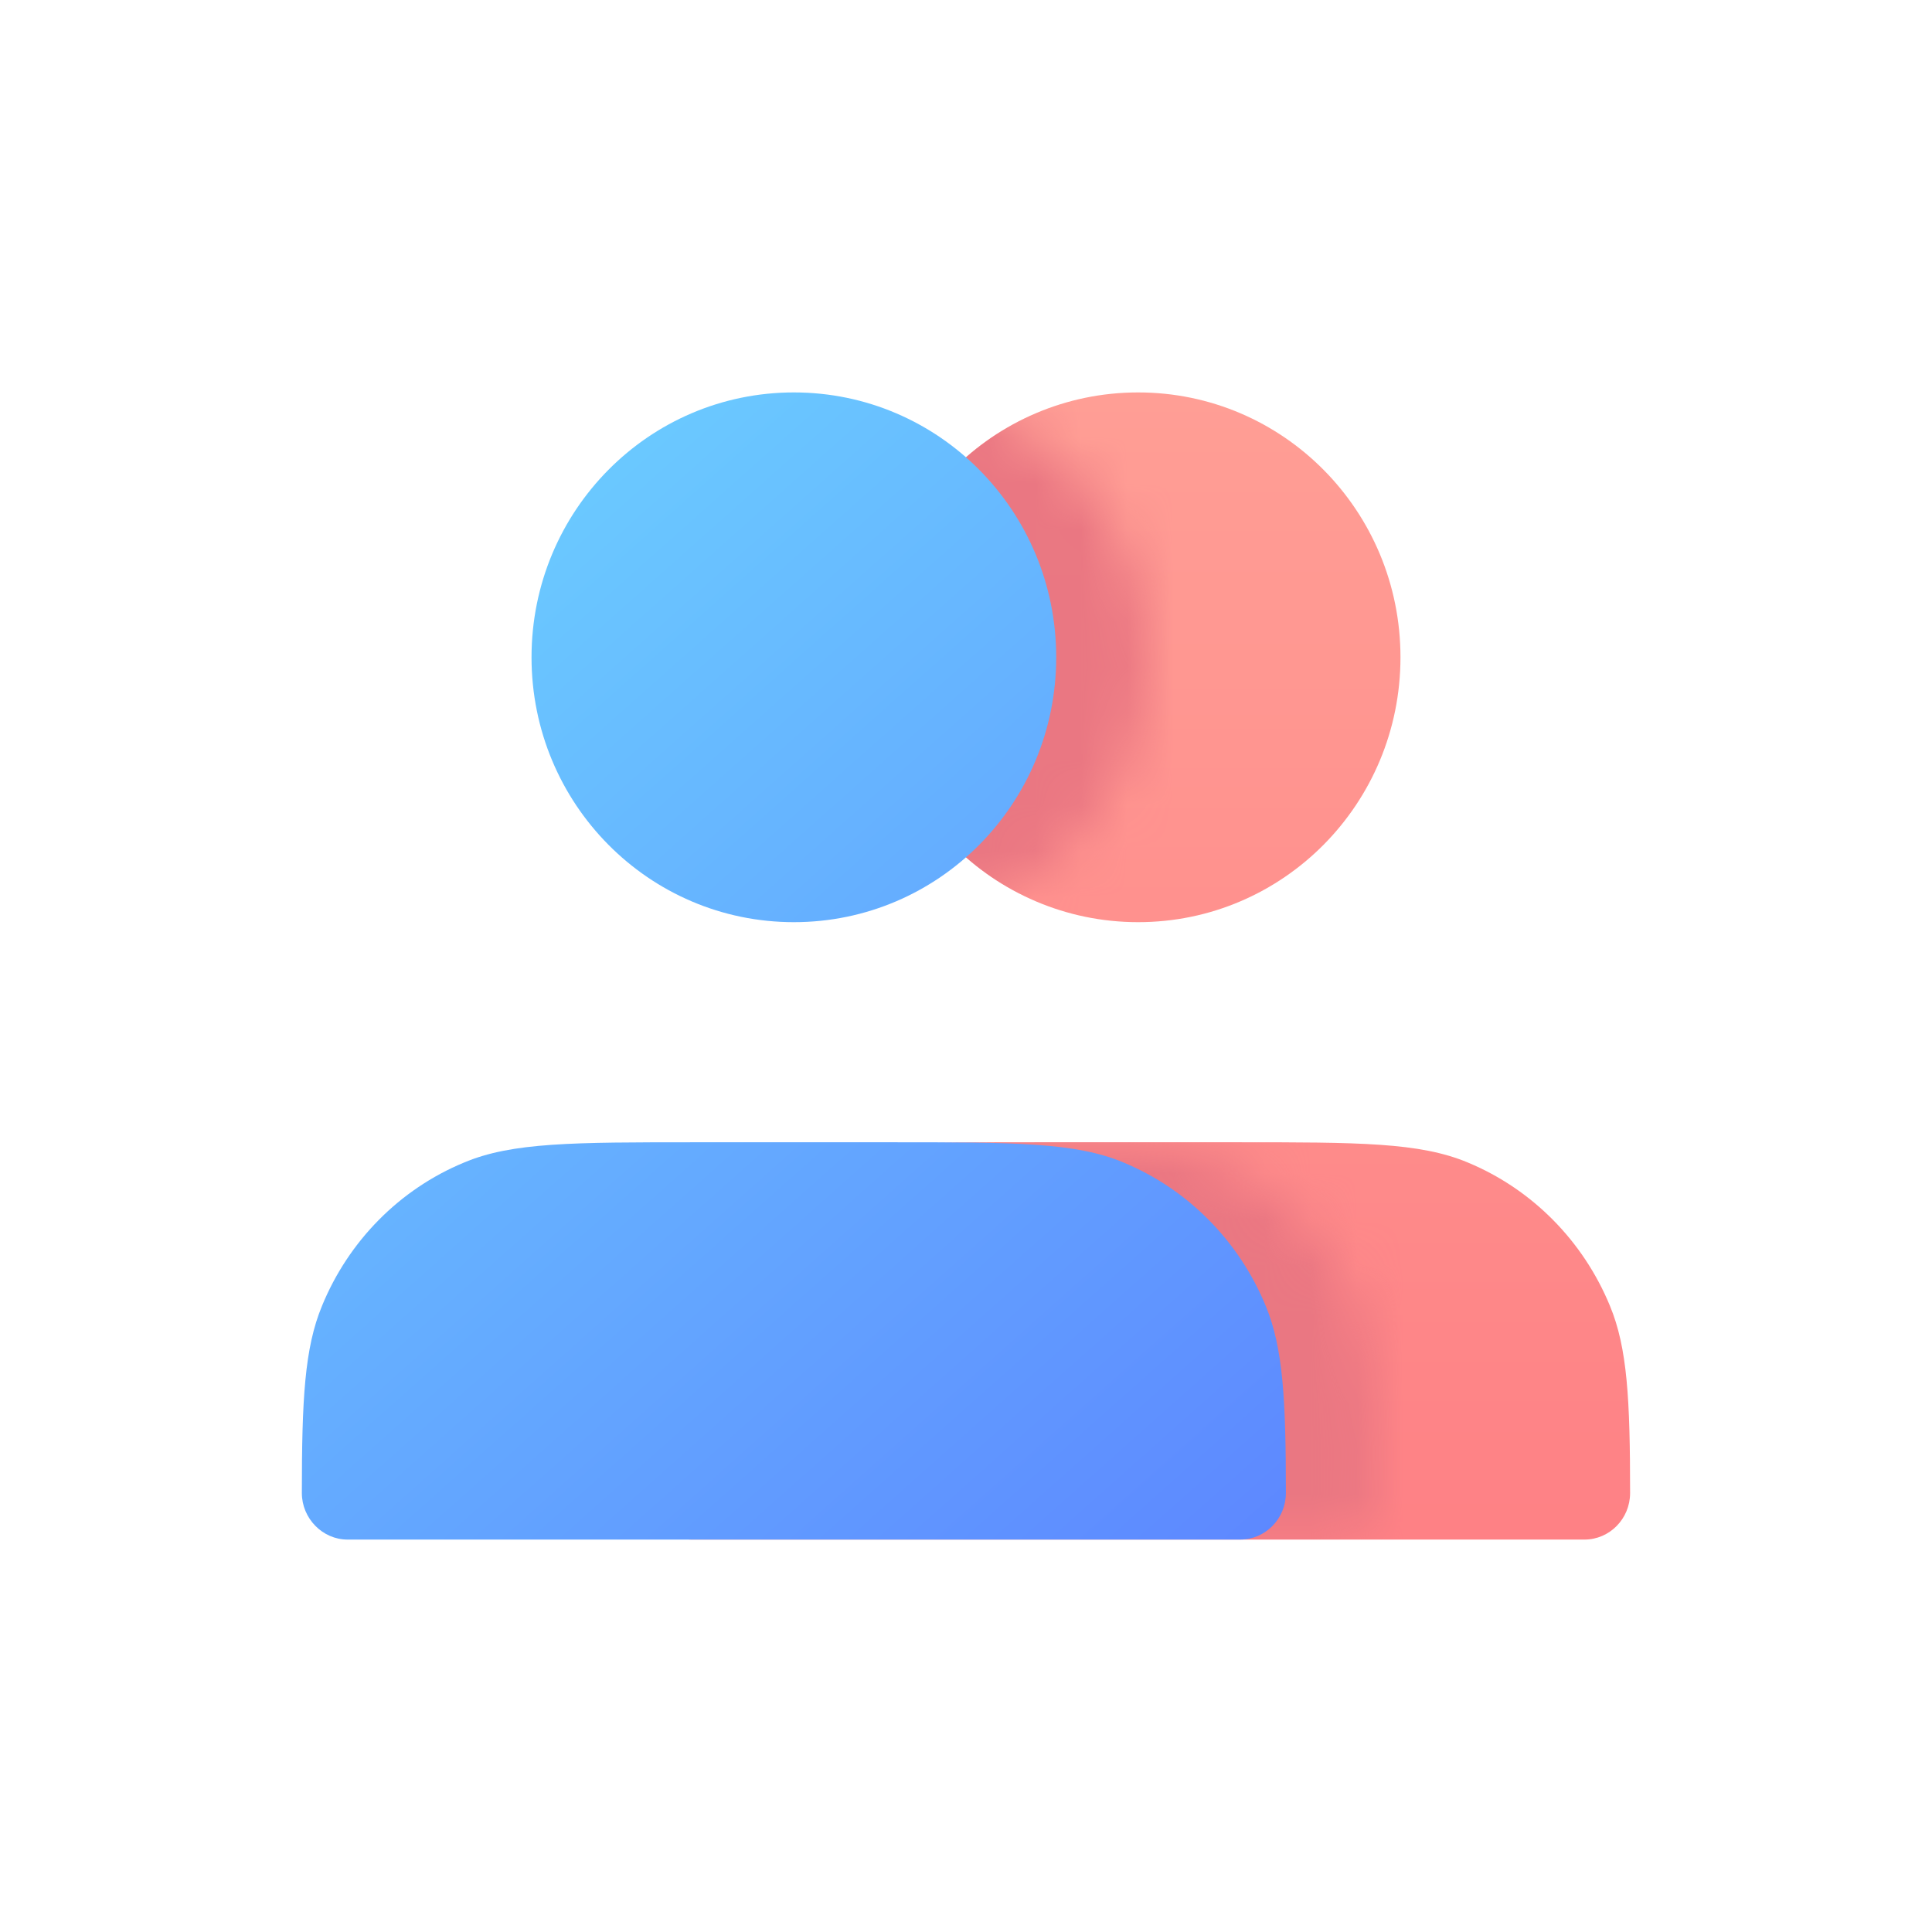 <svg width="42" height="42" viewBox="0 0 42 42" fill="none" xmlns="http://www.w3.org/2000/svg">
<g clip-path="url(#clip0_1867_29518)">
<path d="M34.445 33.469C34.99 33.469 35.437 33.017 35.437 32.457C35.437 30.433 35.379 29.303 34.999 28.389C34.416 26.974 33.306 25.854 31.914 25.274C30.863 24.832 29.54 24.832 26.883 24.832H22.601C19.944 24.832 18.611 24.832 17.569 25.274C16.168 25.854 15.059 26.984 14.484 28.389C14.105 29.303 14.056 30.433 14.046 32.457C14.046 33.007 14.494 33.469 15.039 33.469H34.445ZM30.445 14.289C30.445 17.473 27.895 20.047 24.742 20.047C21.589 20.047 19.039 17.473 19.039 14.289C19.039 11.106 21.589 8.531 24.742 8.531C27.895 8.531 30.445 11.106 30.445 14.289Z" fill="url(#paint0_linear_1867_29518)"/>
<mask id="mask0_1867_29518" style="mask-type:alpha" maskUnits="userSpaceOnUse" x="8" y="8" width="22" height="26">
<path d="M28.93 33.469C29.475 33.469 29.922 33.017 29.922 32.457C29.922 30.433 29.864 29.303 29.484 28.389C28.9 26.974 27.791 25.854 26.399 25.274C25.348 24.832 24.025 24.832 21.368 24.832H17.086C14.429 24.832 13.096 24.832 12.054 25.274C10.653 25.854 9.543 26.984 8.969 28.389C8.59 29.303 8.531 30.423 8.531 32.457C8.531 33.007 8.979 33.469 9.524 33.469H28.93ZM24.93 14.289C24.93 17.473 22.38 20.047 19.227 20.047C16.074 20.047 13.524 17.473 13.524 14.289C13.524 11.106 16.074 8.531 19.227 8.531C22.38 8.531 24.93 11.106 24.93 14.289Z" fill="url(#paint1_linear_1867_29518)"/>
</mask>
<g mask="url(#mask0_1867_29518)">
<path d="M34.445 33.469C34.99 33.469 35.437 33.017 35.437 32.457C35.437 30.433 35.379 29.303 34.999 28.389C34.416 26.974 33.306 25.854 31.914 25.274C30.863 24.832 29.54 24.832 26.883 24.832H22.601C19.944 24.832 18.611 24.832 17.569 25.274C16.168 25.854 15.059 26.984 14.484 28.389C14.105 29.303 14.056 30.433 14.046 32.457C14.046 33.007 14.494 33.469 15.039 33.469H34.445ZM30.445 14.289C30.445 17.473 27.895 20.047 24.742 20.047C21.589 20.047 19.039 17.473 19.039 14.289C19.039 11.106 21.589 8.531 24.742 8.531C27.895 8.531 30.445 11.106 30.445 14.289Z" fill="#EA7782"/>
</g>
<path d="M26.961 33.469C27.506 33.469 27.954 33.017 27.954 32.457C27.954 30.433 27.895 29.303 27.516 28.389C26.932 26.974 25.822 25.854 24.43 25.274C23.38 24.832 22.056 24.832 19.399 24.832H15.117C12.46 24.832 11.127 24.832 10.085 25.274C8.684 25.854 7.575 26.984 7 28.389C6.621 29.303 6.562 30.423 6.562 32.457C6.562 33.007 7.01 33.469 7.555 33.469H26.961ZM22.961 14.289C22.961 17.473 20.411 20.047 17.258 20.047C14.105 20.047 11.555 17.473 11.555 14.289C11.555 11.106 14.105 8.531 17.258 8.531C20.411 8.531 22.961 11.106 22.961 14.289Z" fill="url(#paint2_linear_1867_29518)"/>
</g>
<defs>
<linearGradient id="paint0_linear_1867_29518" x1="24.742" y1="8.531" x2="24.742" y2="33.469" gradientUnits="userSpaceOnUse">
<stop stop-color="#FF9E95"/>
<stop offset="1" stop-color="#FE8185"/>
</linearGradient>
<linearGradient id="paint1_linear_1867_29518" x1="8.523" y1="8.531" x2="30.458" y2="33.159" gradientUnits="userSpaceOnUse">
<stop stop-color="#3DABFF"/>
<stop offset="1" stop-color="#5D87FF"/>
</linearGradient>
<linearGradient id="paint2_linear_1867_29518" x1="6.554" y1="8.531" x2="28.489" y2="33.159" gradientUnits="userSpaceOnUse">
<stop stop-color="#6DD6FF"/>
<stop offset="1" stop-color="#5D87FF"/>
</linearGradient>
<clipPath id="clip0_1867_29518">
<rect width="28.875" height="24.938" fill="white" transform="translate(6.562 8.531)"/>
</clipPath>
</defs>
</svg>
